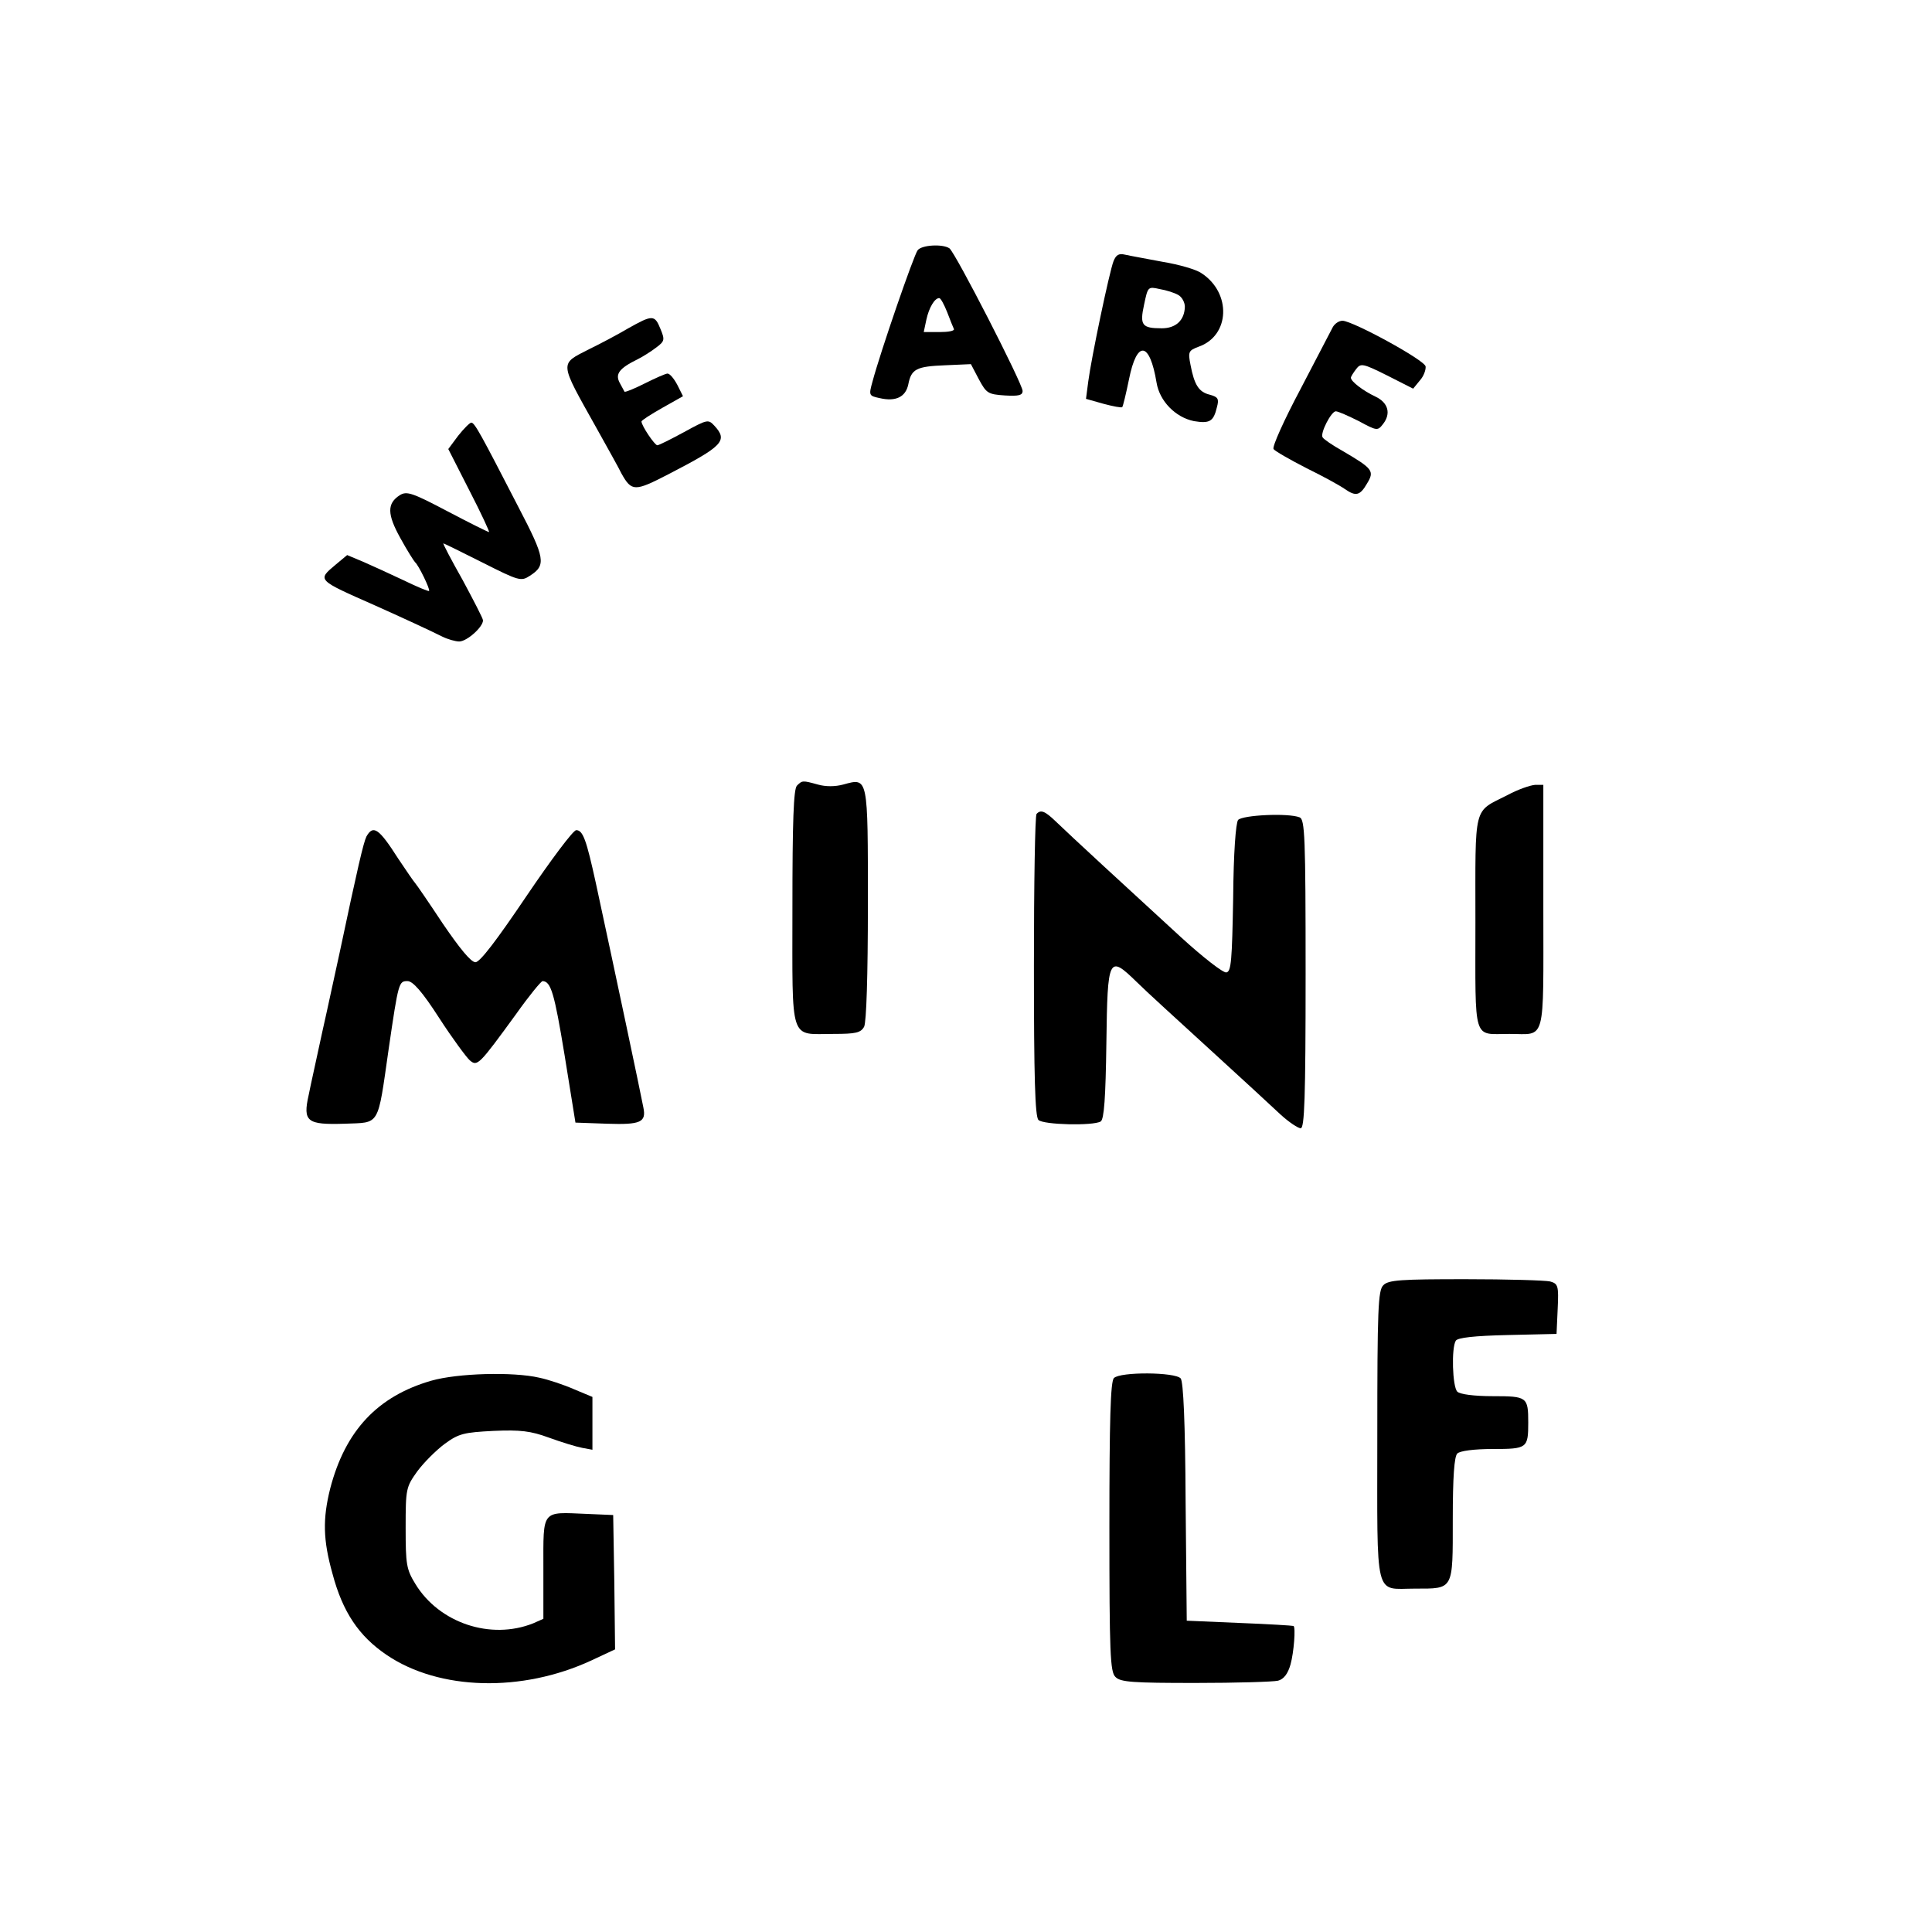 <?xml version="1.0" standalone="no"?>
<!DOCTYPE svg PUBLIC "-//W3C//DTD SVG 20010904//EN"
 "http://www.w3.org/TR/2001/REC-SVG-20010904/DTD/svg10.dtd">
<svg version="1.0" xmlns="http://www.w3.org/2000/svg"
 width="512pt" height="512pt" viewBox="0 0 512 512"
 preserveAspectRatio="xMidYMid meet">
<g transform="translate(0,512) scale(0.1,-0.1)"
fill="#000000" stroke="none">
<path d="M2432 4457 c-10 -12 -99 -270 -120 -349 -10 -36 -9 -37 19 -43 43
-10 69 3 76 36 8 41 21 48 98 51 l68 3 21 -40 c20 -37 24 -40 69 -43 36 -2 47
0 47 12 0 19 -179 368 -194 378 -18 12 -73 9 -84 -5z m78 -164 c8 -21 16 -41
18 -45 2 -5 -15 -8 -38 -8 l-42 0 7 33 c7 32 22 57 34 57 4 0 13 -17 21 -37z"/>
<path d="M2951 4428 c-11 -28 -59 -257 -67 -319 l-6 -46 46 -13 c26 -7 48 -11
50 -9 2 2 10 35 18 74 21 105 55 100 73 -9 8 -49 50 -92 99 -102 42 -7 52 -1
61 37 6 22 3 27 -19 33 -29 7 -41 26 -51 79 -7 35 -5 38 21 48 84 29 88 143 8
195 -14 10 -60 23 -102 30 -42 8 -87 16 -100 19 -17 4 -24 0 -31 -17z m172
-90 c9 -5 17 -19 17 -31 -1 -36 -24 -57 -61 -57 -53 0 -59 8 -47 63 10 47 10
48 41 41 18 -3 40 -10 50 -16z"/>
<path d="M1665 4250 c-27 -16 -74 -41 -103 -55 -80 -41 -81 -31 18 -208 30
-54 61 -109 67 -122 27 -48 35 -48 124 -2 145 75 159 89 122 129 -16 17 -18
17 -80 -17 -35 -19 -67 -35 -71 -35 -7 0 -42 52 -42 63 0 3 25 19 55 36 l55
31 -15 30 c-9 17 -20 30 -26 30 -5 0 -32 -12 -60 -26 -28 -14 -52 -24 -54 -22
-1 2 -7 13 -13 24 -12 23 -1 38 48 62 14 7 36 21 49 31 23 17 23 21 11 50 -15
37 -21 37 -85 1z"/>
<path d="M3532 4253 c-5 -10 -44 -84 -86 -165 -43 -81 -75 -152 -71 -158 3 -5
43 -28 88 -51 45 -22 90 -47 101 -55 29 -20 40 -18 59 15 20 33 15 39 -65 86
-27 15 -50 31 -53 36 -7 11 23 69 35 69 6 0 33 -12 61 -26 48 -26 50 -26 64
-8 22 28 14 57 -20 73 -32 15 -65 40 -65 50 0 3 7 14 14 23 12 16 18 15 82
-17 l69 -35 18 22 c10 11 16 28 15 37 -3 17 -192 120 -220 121 -10 0 -21 -8
-26 -17z"/>
<path d="M1214 3965 l-26 -35 56 -110 c31 -60 54 -110 52 -110 -3 0 -53 25
-110 55 -93 49 -108 54 -126 43 -35 -22 -34 -51 1 -114 18 -33 36 -61 39 -64
9 -7 41 -73 37 -76 -1 -2 -32 11 -67 28 -36 17 -84 39 -107 49 l-43 18 -30
-25 c-50 -42 -51 -40 105 -109 78 -35 143 -65 177 -82 14 -7 35 -13 45 -13 20
0 63 38 63 56 0 5 -25 53 -54 107 -30 53 -53 97 -51 97 2 0 48 -23 104 -51 97
-49 102 -50 125 -35 44 28 41 46 -30 182 -99 192 -116 224 -125 224 -4 0 -20
-16 -35 -35z"/>
<path d="M2112 3038 c-9 -9 -12 -95 -12 -325 0 -361 -9 -333 109 -333 59 0 72
3 81 19 6 12 10 133 10 324 0 341 1 336 -65 318 -22 -6 -47 -6 -68 0 -40 11
-41 11 -55 -3z"/>
<path d="M3995 3013 c-92 -47 -85 -20 -85 -338 0 -321 -8 -295 90 -295 98 0
90 -31 90 336 l0 324 -22 0 c-13 -1 -45 -12 -73 -27z"/>
<path d="M2747 2963 c-4 -3 -7 -185 -7 -403 0 -295 3 -399 12 -408 13 -13 145
-16 165 -4 9 6 13 63 15 207 3 230 6 235 80 163 24 -24 112 -104 194 -179 82
-75 167 -153 188 -173 22 -20 46 -36 53 -36 10 0 13 79 13 409 0 364 -2 410
-16 415 -31 12 -151 6 -163 -7 -6 -9 -12 -85 -13 -208 -3 -163 -5 -194 -18
-196 -8 -2 -62 40 -120 93 -144 132 -297 273 -332 307 -29 28 -40 32 -51 20z"/>
<path d="M971 2903 c-8 -17 -23 -81 -71 -308 -11 -49 -31 -144 -46 -210 -14
-66 -31 -141 -36 -167 -16 -71 -4 -79 95 -76 95 4 87 -11 117 198 26 178 27
180 50 180 14 0 39 -28 84 -98 35 -54 72 -104 81 -112 20 -17 24 -13 123 123
34 48 66 87 70 87 22 -1 31 -31 58 -195 l29 -180 84 -3 c89 -3 104 4 96 43 -9
47 -71 340 -126 595 -25 114 -34 140 -52 140 -8 0 -67 -79 -132 -175 -79 -117
-123 -175 -135 -175 -12 0 -42 37 -87 103 -37 56 -70 104 -73 107 -3 3 -23 32
-45 65 -51 80 -66 90 -84 58z"/>
<path d="M3666 1714 c-14 -13 -16 -64 -16 -399 0 -441 -9 -405 100 -405 103 0
100 -5 100 183 0 114 4 167 12 175 7 7 44 12 94 12 91 0 94 2 94 70 0 68 -3
70 -94 70 -50 0 -87 5 -94 12 -13 13 -16 116 -4 135 5 8 49 13 137 15 l130 3
3 66 c3 62 1 67 -20 73 -13 3 -114 6 -225 6 -170 0 -204 -2 -217 -16z"/>
<path d="M1143 1461 c-142 -41 -228 -132 -268 -286 -20 -80 -19 -136 6 -225
27 -102 70 -166 144 -216 139 -94 358 -100 543 -14 l62 29 -2 178 -3 178 -70
3 c-121 5 -115 13 -115 -143 l0 -135 -27 -12 c-113 -45 -249 1 -312 104 -24
39 -26 52 -26 149 0 104 1 108 31 150 17 23 50 56 73 73 37 27 51 30 129 34
71 3 98 0 147 -18 33 -12 72 -24 88 -27 l27 -5 0 70 0 70 -48 20 c-27 12 -69
26 -93 31 -69 16 -216 12 -286 -8z"/>
<path d="M2952 1468 c-9 -9 -12 -110 -12 -394 0 -334 2 -385 16 -398 13 -14
47 -16 212 -16 108 0 207 3 219 6 15 4 26 18 33 43 9 32 14 99 8 102 -2 1 -66
5 -143 8 l-140 6 -3 314 c-1 212 -6 319 -13 328 -15 17 -160 18 -177 1z"/>
</g>
</svg>
